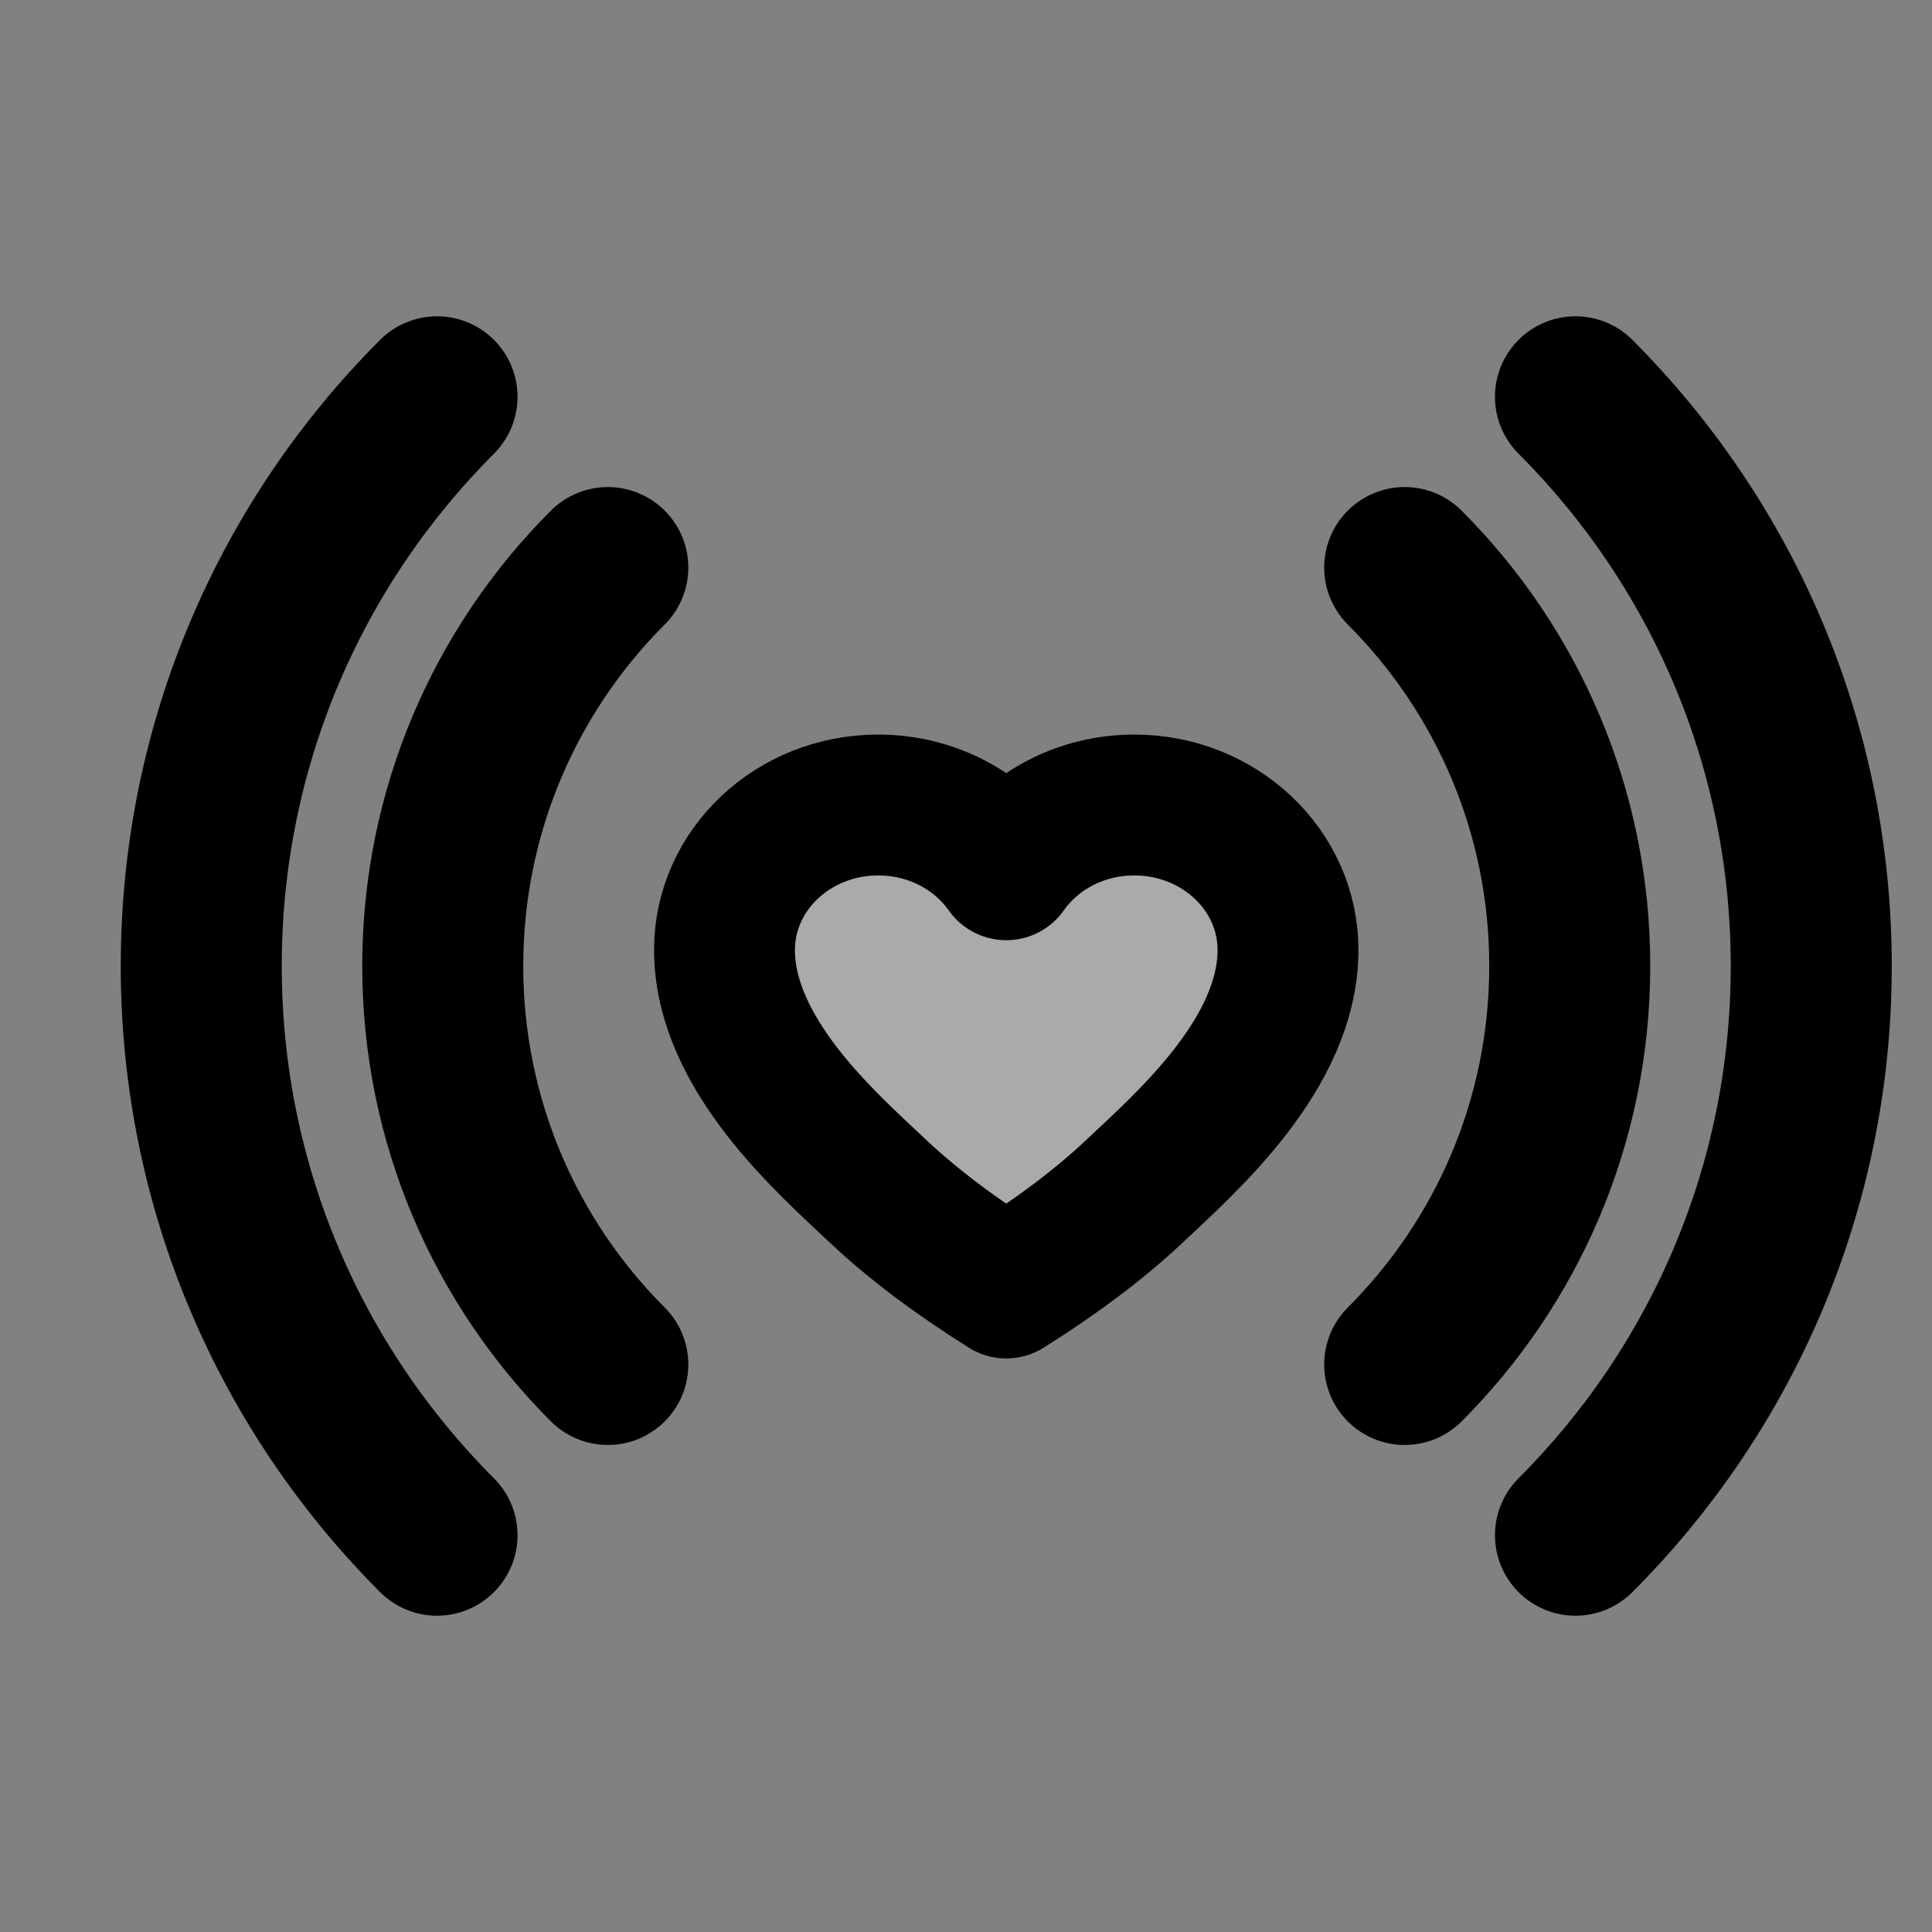 <svg width="48" height="48" viewBox="0 0 48 48" fill="none" xmlns="http://www.w3.org/2000/svg">
<rect x="0" y="0" width="48" height="48" fill="#808080" stroke="none"/>
<rect width="48" height="48" fill="white" fill-opacity="0.01"/>
<path d="M10.858 9.858C7.239 13.477 5 18.477 5 24C5 29.523 7.239 34.523 10.858 38.142" stroke="black" stroke-width="4" stroke-linecap="round"/>
<path d="M39.142 38.142C42.761 34.523 45 29.523 45 24C45 18.477 42.761 13.477 39.142 9.858" stroke="black" stroke-width="4" stroke-linecap="round"/>
<path d="M34.899 33.9C37.433 31.366 39 27.866 39 24C39 20.134 37.433 16.634 34.899 14.101" stroke="black" stroke-width="4" stroke-linecap="round"/>
<path d="M15.101 14.101C12.567 16.634 11 20.134 11 24C11 27.866 12.567 31.366 15.101 33.9" stroke="black" stroke-width="4" stroke-linecap="round"/>
<path d="M28.182 20C30.291 20 32 21.612 32 23.6C32 26.188 29.454 28.4 28.182 29.6C27.333 30.4 26.273 31.2 25 32C23.727 31.2 22.667 30.4 21.818 29.6C20.546 28.4 18 26.188 18 23.6C18 21.612 19.709 20 21.818 20C23.146 20 24.316 20.639 25 21.609C25.684 20.639 26.854 20 28.182 20Z" fill="#aaa" stroke="black" stroke-width="3.5" stroke-linejoin="round"/>
</svg>
